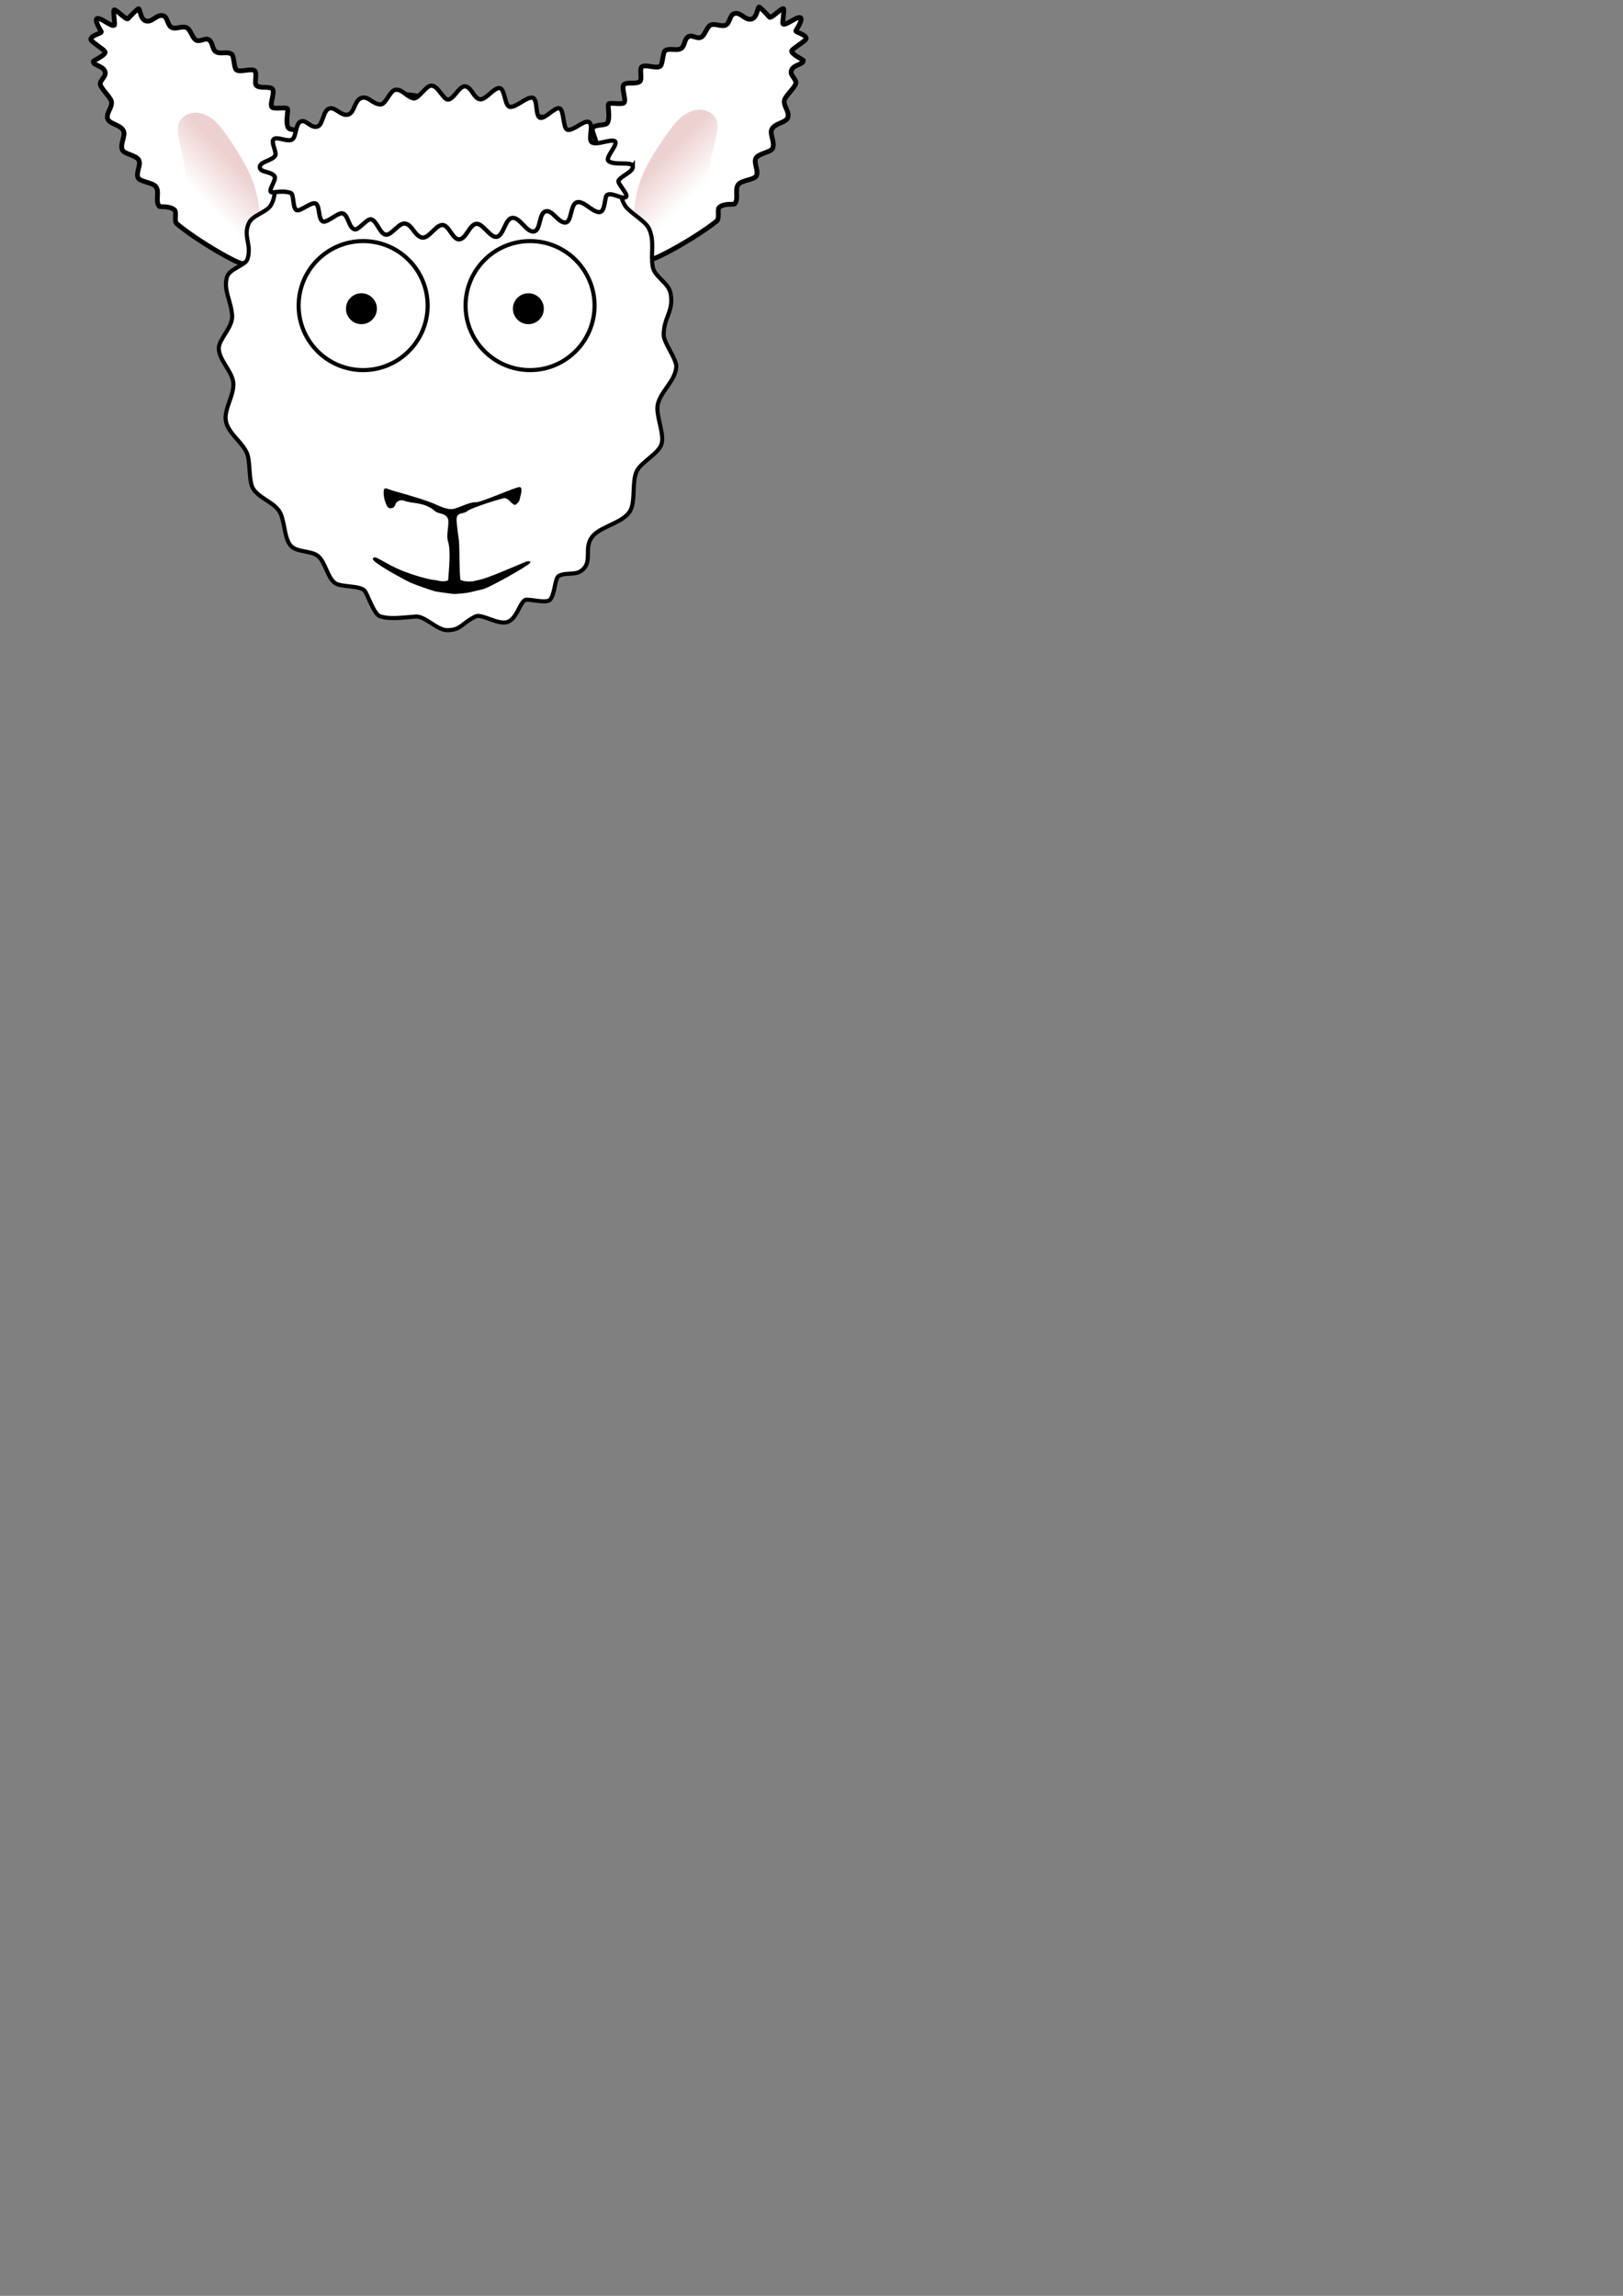 <?xml version="1.0" encoding="UTF-8" standalone="no"?>
<!-- Created with Inkscape (http://www.inkscape.org/) -->

<svg
   xmlns:dc="http://purl.org/dc/elements/1.1/"
   xmlns:cc="http://creativecommons.org/ns#"
   xmlns:rdf="http://www.w3.org/1999/02/22-rdf-syntax-ns#"
   xmlns:svg="http://www.w3.org/2000/svg"
   xmlns="http://www.w3.org/2000/svg"
   xmlns:xlink="http://www.w3.org/1999/xlink"
   xmlns:sodipodi="http://sodipodi.sourceforge.net/DTD/sodipodi-0.dtd"
   xmlns:inkscape="http://www.inkscape.org/namespaces/inkscape"
   width="210mm"
   height="297mm"
   viewBox="0 0 210 297"
   version="1.1"
   id="svg8"
   sodipodi:docname="sheep-head-5.svg"
   inkscape:version="0.92.1 r15371">
  <rect x="0" y="0" width="210" height="297" fill="#808080" stroke="none"/>
  <defs
     id="defs2">
    <linearGradient
       inkscape:collect="always"
       x1="771.08"
       x2="761.15"
       gradientTransform="matrix(.443 -.432 .58 .099 547.99 76.171)"
       y1="-380.29"
       gradientUnits="userSpaceOnUse"
       y2="-327.99"
       id="linearGradient4254">
      <stop
         offset="0"
         style="stop-color:#edd1d1"
         id="stop4266-0-9" />
      <stop
         offset="1"
         style="stop-color:#ffffff"
         id="stop4268-2-5" />
    </linearGradient>
    <linearGradient
       inkscape:collect="always"
       xlink:href="#linearGradient4254"
       id="linearGradient70"
       gradientUnits="userSpaceOnUse"
       gradientTransform="matrix(0.443,-0.432,0.58,0.099,547.99,76.171)"
       x1="771.08"
       y1="-380.29"
       x2="761.15"
       y2="-327.99" />
    <linearGradient
       inkscape:collect="always"
       xlink:href="#linearGradient4254"
       id="linearGradient72"
       gradientUnits="userSpaceOnUse"
       gradientTransform="matrix(0.443,-0.432,0.58,0.099,547.99,76.171)"
       x1="771.08"
       y1="-380.29"
       x2="761.15"
       y2="-327.99" />
  </defs>
  <sodipodi:namedview
     id="base"
     pagecolor="#ffffff"
     bordercolor="#666666"
     borderopacity="1.0"
     inkscape:pageopacity="0.0"
     inkscape:pageshadow="2"
     inkscape:zoom="0.98994949"
     inkscape:cx="28.580751"
     inkscape:cy="1023.9403"
     inkscape:document-units="mm"
     inkscape:current-layer="layer1"
     showgrid="false"
     inkscape:window-width="1536"
     inkscape:window-height="801"
     inkscape:window-x="-8"
     inkscape:window-y="-8"
     inkscape:window-maximized="1" />
  <g
     inkscape:label="Layer 1"
     inkscape:groupmode="layer"
     id="layer1">
    <g
       id="leftear"
       transform="matrix(-0.037,0.262,0.262,0.037,185.698,-141.918)"
       inkscape:transform-center-x="-5.9715416"
       inkscape:transform-center-y="-12.00893"
       inkscape:label="#leftear">
      <path
         id="path5046-4-7-2-5-6-5-8"
         d="m 637.93,-318.14 c 0.958,-0.517 5.989,1.781 9.155,0.786 1.709,-0.537 1.526,-5.986 3.465,-6.736 1.997,-0.772 5.272,2.715 7.691,2.509 2.692,-0.23 4.275,-4.733 6.977,-5.305 2.656,-0.562 4.331,2.946 7.321,4.149 0.993,0.399 3.81,-3.652 7.388,-3.204 1.786,0.224 2.087,3.924 4.947,5.41 1.817,0.944 5.804,-1.829 8.921,0.009 3.515,2.074 -0.366,5.609 3.5,6.898 2.588,0.863 6.191,-1.043 7.85,0.013 1.497,0.953 0.778,5.263 1.728,6.144 1.353,1.254 6.087,0.326 6.783,1.435 1.777,2.829 -2.144,8.351 -3.412,19.094 -0.277,2.348 -12.899,19.533 -22.97,29.121 -1.59,1.514 -5.775,-0.804 -7.021,0.458 -2.413,2.443 -1.967,6.748 -2.605,7.14 -2.829,1.738 -7.007,-1.227 -9.713,0.477 -2.362,1.487 -3.267,7.733 -5.545,8.158 -2.9,0.541 -5.933,-2.461 -8.376,-1.459 -2.536,1.041 -3.732,6.969 -6.021,7.426 -3.064,0.612 -6.436,-2.479 -8.866,-1.768 -3.41,0.998 -4.258,6.812 -7.123,7.015 -3.068,0.217 -4.981,-3.114 -7.975,-2.86 -2.216,0.188 -6.497,4.134 -8.866,4.343 -1.955,0.172 -3.366,-3.191 -5.537,-3.064 -3.447,0.201 -3.935,5.55 -6.079,5.127 -0.29,-0.057 -2.404,-6.785 -3.926,-6.266 -1.411,0.482 -5.873,6.474 -6.979,6.156 -2.016,-0.58 -2.101,-5.902 -3.057,-5.503 -1.088,0.454 -5.212,2.393 -6.338,1.543 -1.653,-1.249 5.276,-7.032 3.928,-8.345 -0.386,-0.376 -6.744,-0.074 -7.299,-0.681 -0.682,-0.744 5.818,-5.317 5.048,-6.225 -1.793,-2.113 -3.575,-4.393 -4.179,-5.553 -0.604,-1.161 6.5,0.05 6.553,-4.165 0.034,-2.689 -2.914,-4.883 -1.703,-7.618 0.942,-2.126 5.195,-1.357 6.295,-3.563 1.034,-2.072 -0.409,-5.126 0.891,-7.089 1.16,-1.752 5.366,-2.062 6.511,-3.734 1.315,-1.919 -0.758,-4.556 0.604,-6.251 1.444,-1.798 4.866,-1.074 6.162,-2.635 1.72,-2.072 0.41,-5.425 2.137,-7.569 0.923,-1.146 6.936,-0.258 7.934,-1.369 1.542,-1.716 0.038,-6.995 1.394,-8.714 1.169,-1.483 6.057,1.052 7.369,-0.104 1.661,-1.463 1.068,-5.569 2.304,-7.225 1.42,-1.903 6.85,1.851 8.96,1.082 1.395,-0.508 0.818,-6.971 1.776,-7.488 z"
         sodipodi:nodetypes="cssssssssssssssssssssssssssssssssszssssssssssssszc"
         style="color:#000000;fill:#ffffff;fill-rule:evenodd;stroke:#000000;stroke-width:2.338"
         inkscape:connector-curvature="0" />
      <path
         id="path5046-4-7-2-5-0-4-8-6"
         d="m 670.13,-296.86 c 7.545,-1.894 14.105,-2.037 22.465,-1.166 6.294,0.655 13.197,-0.807 13.054,0.064 -0.715,4.365 -0.883,5.7 -0.348,11.368 0.11,1.165 -11.922,7.683 -13.28,9.009 -12.275,11.976 -14.435,13.043 -32.095,12.769 -10.418,-0.162 -20.002,3.834 -23.916,-2.086 -3.914,-5.92 -0.686,-13.561 8.014,-18.484 8.325,-4.712 18.562,-9.58 26.106,-11.474 z"
         sodipodi:nodetypes="cssssszszc"
         style="color:#000000;fill:url(#linearGradient70);fill-rule:evenodd"
         inkscape:connector-curvature="0" />
    </g>
    <g
       id="rightEar"
       transform="matrix(0.032,0.263,-0.263,0.032,-66.898,-143.537)"
       inkscape:transform-center-x="6.1064398"
       inkscape:transform-center-y="-11.770392">
      <path
         id="path5046-4-7-2-5-6-5"
         d="m 637.93,-318.14 c 0.958,-0.517 5.989,1.781 9.155,0.786 1.709,-0.537 1.526,-5.986 3.465,-6.736 1.997,-0.772 5.272,2.715 7.691,2.509 2.692,-0.23 4.275,-4.733 6.977,-5.305 2.656,-0.562 4.331,2.946 7.321,4.149 0.993,0.399 3.81,-3.652 7.388,-3.204 1.786,0.224 2.087,3.924 4.947,5.41 1.817,0.944 5.804,-1.829 8.921,0.009 3.515,2.074 -0.366,5.609 3.5,6.898 2.588,0.863 6.191,-1.043 7.85,0.013 1.497,0.953 0.778,5.263 1.728,6.144 1.353,1.254 6.087,0.326 6.783,1.435 1.777,2.829 -2.144,8.351 -3.412,19.094 -0.277,2.348 -12.899,19.533 -22.97,29.121 -1.59,1.514 -5.775,-0.804 -7.021,0.458 -2.413,2.443 -1.967,6.748 -2.605,7.14 -2.829,1.738 -7.007,-1.227 -9.713,0.477 -2.362,1.487 -3.267,7.733 -5.545,8.158 -2.9,0.541 -5.933,-2.461 -8.376,-1.459 -2.536,1.041 -3.732,6.969 -6.021,7.426 -3.064,0.612 -6.436,-2.479 -8.866,-1.768 -3.41,0.998 -4.258,6.812 -7.123,7.015 -3.068,0.217 -4.981,-3.114 -7.975,-2.86 -2.216,0.188 -6.497,4.134 -8.866,4.343 -1.955,0.172 -3.366,-3.191 -5.537,-3.064 -3.447,0.201 -3.935,5.55 -6.079,5.127 -0.29,-0.057 -2.404,-6.785 -3.926,-6.266 -1.411,0.482 -5.873,6.474 -6.979,6.156 -2.016,-0.58 -2.101,-5.902 -3.057,-5.503 -1.088,0.454 -5.212,2.393 -6.338,1.543 -1.653,-1.249 5.276,-7.032 3.928,-8.345 -0.386,-0.376 -6.744,-0.074 -7.299,-0.681 -0.682,-0.744 5.818,-5.317 5.048,-6.225 -1.793,-2.113 -3.575,-4.393 -4.179,-5.553 -0.604,-1.161 6.5,0.05 6.553,-4.165 0.034,-2.689 -2.914,-4.883 -1.703,-7.618 0.942,-2.126 5.195,-1.357 6.295,-3.563 1.034,-2.072 -0.409,-5.126 0.891,-7.089 1.16,-1.752 5.366,-2.062 6.511,-3.734 1.315,-1.919 -0.758,-4.556 0.604,-6.251 1.444,-1.798 4.866,-1.074 6.162,-2.635 1.72,-2.072 0.41,-5.425 2.137,-7.569 0.923,-1.146 6.936,-0.258 7.934,-1.369 1.542,-1.716 0.038,-6.995 1.394,-8.714 1.169,-1.483 6.057,1.052 7.369,-0.104 1.661,-1.463 1.068,-5.569 2.304,-7.225 1.42,-1.903 6.85,1.851 8.96,1.082 1.395,-0.508 0.818,-6.971 1.776,-7.488 z"
         sodipodi:nodetypes="cssssssssssssssssssssssssssssssssszssssssssssssszc"
         style="color:#000000;fill:#ffffff;fill-rule:evenodd;stroke:#000000;stroke-width:2.338"
         inkscape:connector-curvature="0" />
      <path
         id="path5046-4-7-2-5-0-4-8"
         d="m 670.13,-296.86 c 7.545,-1.894 14.105,-2.037 22.465,-1.166 6.294,0.655 13.197,-0.807 13.054,0.064 -0.715,4.365 -0.883,5.7 -0.348,11.368 0.11,1.165 -11.922,7.683 -13.28,9.009 -12.275,11.976 -14.435,13.043 -32.095,12.769 -10.418,-0.162 -20.002,3.834 -23.916,-2.086 -3.914,-5.92 -0.686,-13.561 8.014,-18.484 8.325,-4.712 18.562,-9.58 26.106,-11.474 z"
         sodipodi:nodetypes="cssssszszc"
         style="color:#000000;fill:url(#linearGradient72);fill-rule:evenodd"
         inkscape:connector-curvature="0" />
    </g>
    <path
       id="head"
       style="fill:#ffffff;stroke:#000000;stroke-width:0.529"
       d="m 57.655,12.98 c 1.778,0 3.629,0.696 5.317,1.057 1.545,0.331 1.935,-0.008 3.381,0.627 1.265,0.555 4.181,0.11 5.379,0.855 1.953,1.215 1.381,2.787 2.984,4.528 0.818,0.888 3.534,0.705 4.321,1.705 0.896,1.139 1.021,3.353 1.735,4.68 0.581,1.08 2.71,2.051 3.213,3.172 0.757,1.688 0.17,3.113 0.473,4.906 0.222,1.311 2.049,2.045 2.309,3.455 0.434,2.36 -0.893,3.026 -0.893,5.366 0,1.008 1.706,3.144 1.63,4.143 -0.139,1.829 -1.976,3.075 -2.391,4.824 -0.328,1.378 0.926,3.863 0.469,5.185 -0.431,1.246 -2.616,2.291 -3.184,3.453 -0.696,1.422 -0.102,3.977 -0.927,5.263 -0.898,1.4 -3.559,1.872 -4.665,3.033 -1.497,1.57 0.047,3.363 -1.567,4.586 -0.849,0.644 -1.891,0.175 -2.914,0.669 -0.562,0.271 -0.501,2.449 -1.174,3.117 -0.522,0.518 -2.885,-0.227 -3.262,0.039 -0.703,0.497 -1.065,2.523 -2.319,2.847 -1.213,0.314 -3.262,-1.117 -4.026,-0.749 -1.831,0.882 -1.871,1.783 -3.691,1.783 -1.3,0 -2.876,-1.856 -4.068,-1.767 -1.625,0.121 -3.387,0.403 -4.642,-0.044 -0.778,-0.277 -1.613,-2.92 -1.975,-3.31 -0.625,-0.672 -3.012,-0.436 -3.78,-0.951 -1.02,-0.684 -1.272,-2.726 -2.25,-3.527 -0.866,-0.71 -2.75,-0.461 -3.512,-1.325 -0.943,-1.07 -0.709,-3.352 -1.562,-4.576 -0.746,-1.071 -2.756,-1.722 -3.375,-2.921 -0.507,-0.982 -0.297,-3.415 -0.726,-4.449 -0.609,-1.47 -2.313,-2.479 -2.708,-4.052 -0.4,-1.594 1.133,-3.49 0.923,-5.161 -0.186,-1.474 -1.866,-2.878 -1.866,-4.398 0,-1.177 1.824,-2.707 1.726,-4.199 -0.132,-2.002 -1.178,-3.301 -0.66,-5.035 0.315,-1.054 2.399,-1.459 2.654,-2.319 0.574,-1.938 -0.635,-2.893 0.179,-4.656 0.459,-0.994 2.292,-1.372 2.845,-2.294 0.835,-1.393 0.296,-3.257 1.285,-4.48 0.931,-1.151 3.241,-1.232 4.385,-2.177 1.091,-0.902 1.054,-2.973 2.216,-3.738 1.451,-0.955 3.357,-0.518 5.104,-1.057 1.307,-0.403 1.828,-2.388 3.166,-2.756 1.875,-0.516 4.575,0.647 6.45,0.647 z"
       sodipodi:nodetypes="sssssssssssssssssssssssssssssssssssssssssssssss"
       inkscape:connector-curvature="0"
       inkscape:label="Head" />
    <g
       id="eyes"
       inkscape:label="Eyes"
       transform="translate(-1.604,10.958)">
      <circle
         r="8.345"
         cy="28.576"
         cx="70.188"
         id="path5060-6-7-9"
         style="fill:#ffffff;stroke:#000000;stroke-width:0.529" />
      <circle
         r="8.345"
         cy="28.576"
         cx="48.59"
         id="path5068-6-8-0"
         style="fill:#ffffff;stroke:#000000;stroke-width:0.529" />
    </g>
    <g
       id="pupils"
       transform="translate(1.866,7.211)">
      <circle
         r="2"
         cy="32.726"
         cx="66.501"
         id="path5062-8-8-5"
         style="fill:#000000;stroke:#000000;stroke-width:0.004" />
      <circle
         r="2"
         cy="32.726"
         cx="44.9"
         id="path5070-1-0-0"
         style="fill:#000000;stroke:#000000;stroke-width:0.004" />
    </g>
    <path
       id="snoot"
       sodipodi:nodetypes="csssssssssssssssssssssssssssssssssszzc"
       style="fill:#000000;stroke-width:0.265"
       inkscape:connector-curvature="0"
       d="m 56.525,76.542 c -0.394,-0.032 -2.788,-0.897 -3.379,-1.152 -0.441,-0.19 -3.382,-1.755 -4.57,-2.67 -0.527,-0.406 -0.358,-0.567 -0.073,-0.623 0.23,-0.045 1.815,1.012 3.198,1.592 1.99,0.834 3.977,1.303 4.404,1.33 0.336,0.021 0.816,0.167 1.074,0.177 0.616,0.025 0.808,-0.112 0.811,-0.166 0.098,-1.493 0.366,-3.764 -0.022,-4.993 -0.278,-0.879 0.222,-2.365 -0.017,-2.947 -0.296,-0.722 -1.221,-0.586 -1.647,-0.958 -1.389,-1.211 -2.899,-0.945 -3.909,-1.325 -0.517,-0.195 -0.852,-0.039 -1.078,0.185 -0.275,0.273 -0.133,0.667 -0.677,0.753 -0.484,0.076 -0.607,-0.351 -0.777,-0.773 -0.242,-0.604 -0.323,-1.709 -0.063,-1.787 0.196,-0.059 0.743,0.228 1.41,0.406 1.642,0.439 4.179,1.201 5.229,1.691 0.522,0.243 1.469,0.664 2.171,0.564 0.67,-0.095 2.105,-0.911 2.956,-0.869 0.704,0.034 5.36,-2.088 5.707,-1.964 0.427,0.152 0.071,1.001 -0.019,1.559 -0.056,0.345 -0.423,0.625 -0.526,0.711 -0.086,0.072 -0.248,0.043 -0.527,-0.219 -0.263,-0.246 -0.631,-0.727 -1.081,-0.606 -1.339,0.36 -4.193,1.273 -4.674,1.674 -0.474,0.395 -1.273,0.106 -1.361,0.92 -0.064,0.585 0.28,2.621 0.309,3.019 0.068,0.951 0.034,3.735 0.17,4.89 0.01,0.087 0.401,0.269 1.25,0.266 0.503,-0.002 1.605,-0.304 2.076,-0.467 1.238,-0.429 2.686,-1.065 5.21,-2.117 0.167,-0.07 0.943,-0.102 0.234,0.392 -1.446,1.007 -5.201,3.028 -5.805,3.175 -1.2,0.292 -1.802,0.439 -2.186,0.492 -0.431,0.059 -0.911,0.108 -1.359,0.132 -0.447,0.024 -0.627,-0.05 -1.021,-0.082 z" />
    <path
       id="hair"
       sodipodi:nodetypes="sssssssssssssssssssssssssssssssssssssssssssssssssssss"
       style="fill:#ffffff;stroke:#000000;stroke-width:0.554"
       inkscape:connector-curvature="0"
       d="m 81.888,21.551 c 0,0.72 -1.407,1.129 -1.849,1.8 -0.217,0.329 1.278,1.796 0.981,2.109 -0.412,0.434 -1.833,-0.636 -2.463,-0.241 -0.378,0.237 -0.193,2.264 -1.043,2.226 -0.933,-0.042 -2.097,-1.633 -2.959,-1.243 -0.736,0.333 -0.598,2.486 -1.354,2.581 -0.944,0.118 -1.714,-1.684 -2.6,-1.444 -0.921,0.25 -0.595,2.486 -1.533,2.603 -0.987,0.123 -1.827,-1.92 -2.822,-1.746 -0.918,0.161 -1.088,2.366 -2.032,2.448 -0.797,0.069 -1.758,-1.758 -2.558,-1.688 -0.959,0.084 -1.303,1.989 -2.274,2.005 -0.828,0.013 -1.299,-1.854 -2.135,-1.854 -0.922,0 -1.828,1.942 -2.763,1.592 -0.941,-0.352 -1.207,-1.76 -2.171,-1.779 -0.794,-0.016 -1.715,1.616 -2.462,1.428 -0.734,-0.184 -1.122,-1.854 -1.851,-1.978 -0.548,-0.093 -1.604,1.439 -2.114,1.297 -0.793,-0.221 -0.808,-1.876 -1.572,-2.068 -0.55,-0.138 -2.002,1.232 -2.5,1.061 -0.72,-0.247 -0.361,-2.131 -1.015,-2.345 -0.557,-0.183 -1.942,1.055 -2.414,0.876 -0.549,-0.208 -0.322,-2.066 -0.765,-2.229 -0.975,-0.36 -2.177,-0.036 -2.453,-0.081 -0.629,-0.103 0.671,-1.64 0.353,-2.084 -0.497,-0.696 -1.901,-0.435 -1.901,-1.186 0,-0.704 1.542,-0.805 1.98,-1.461 0.271,-0.406 -0.589,-1.74 -0.192,-2.134 0.427,-0.423 1.798,0.402 2.396,0.029 0.549,-0.342 0.41,-1.967 1.062,-2.304 0.736,-0.381 1.33,0.916 2.228,0.622 0.715,-0.234 0.687,-2.06 1.503,-2.32 0.784,-0.25 1.471,0.951 2.382,0.796 0.935,-0.159 0.854,-1.99 1.897,-2.201 0.842,-0.17 1.387,0.873 2.381,0.872 0.666,-7.94e-4 1.207,-1.844 1.937,-1.899 0.9,-0.069 1.341,0.868 2.277,1.111 0.648,0.169 1.617,-1.646 2.337,-1.643 0.897,0.004 1.533,1.799 2.144,1.799 0.756,0 1.447,-1.735 2.186,-1.711 0.89,0.029 1.14,1.599 2,1.678 0.75,0.069 1.776,-1.539 2.506,-1.448 0.718,0.09 0.627,2.296 1.318,2.423 0.786,0.144 2.186,-1.337 2.943,-1.18 0.71,0.147 0.318,2.41 0.986,2.593 0.654,0.179 1.867,-1.393 2.495,-1.219 0.604,0.167 0.447,2.564 1.01,2.763 0.691,0.244 2.105,-1.223 2.75,-1.014 0.77,0.249 -0.179,2.348 0.455,2.676 0.675,0.349 2.3,-0.433 2.902,-0.2 0.69,0.267 -1.234,2.113 -0.783,2.566 0.679,0.681 3.167,-0.011 3.167,0.748 z" />
  </g>
</svg>
